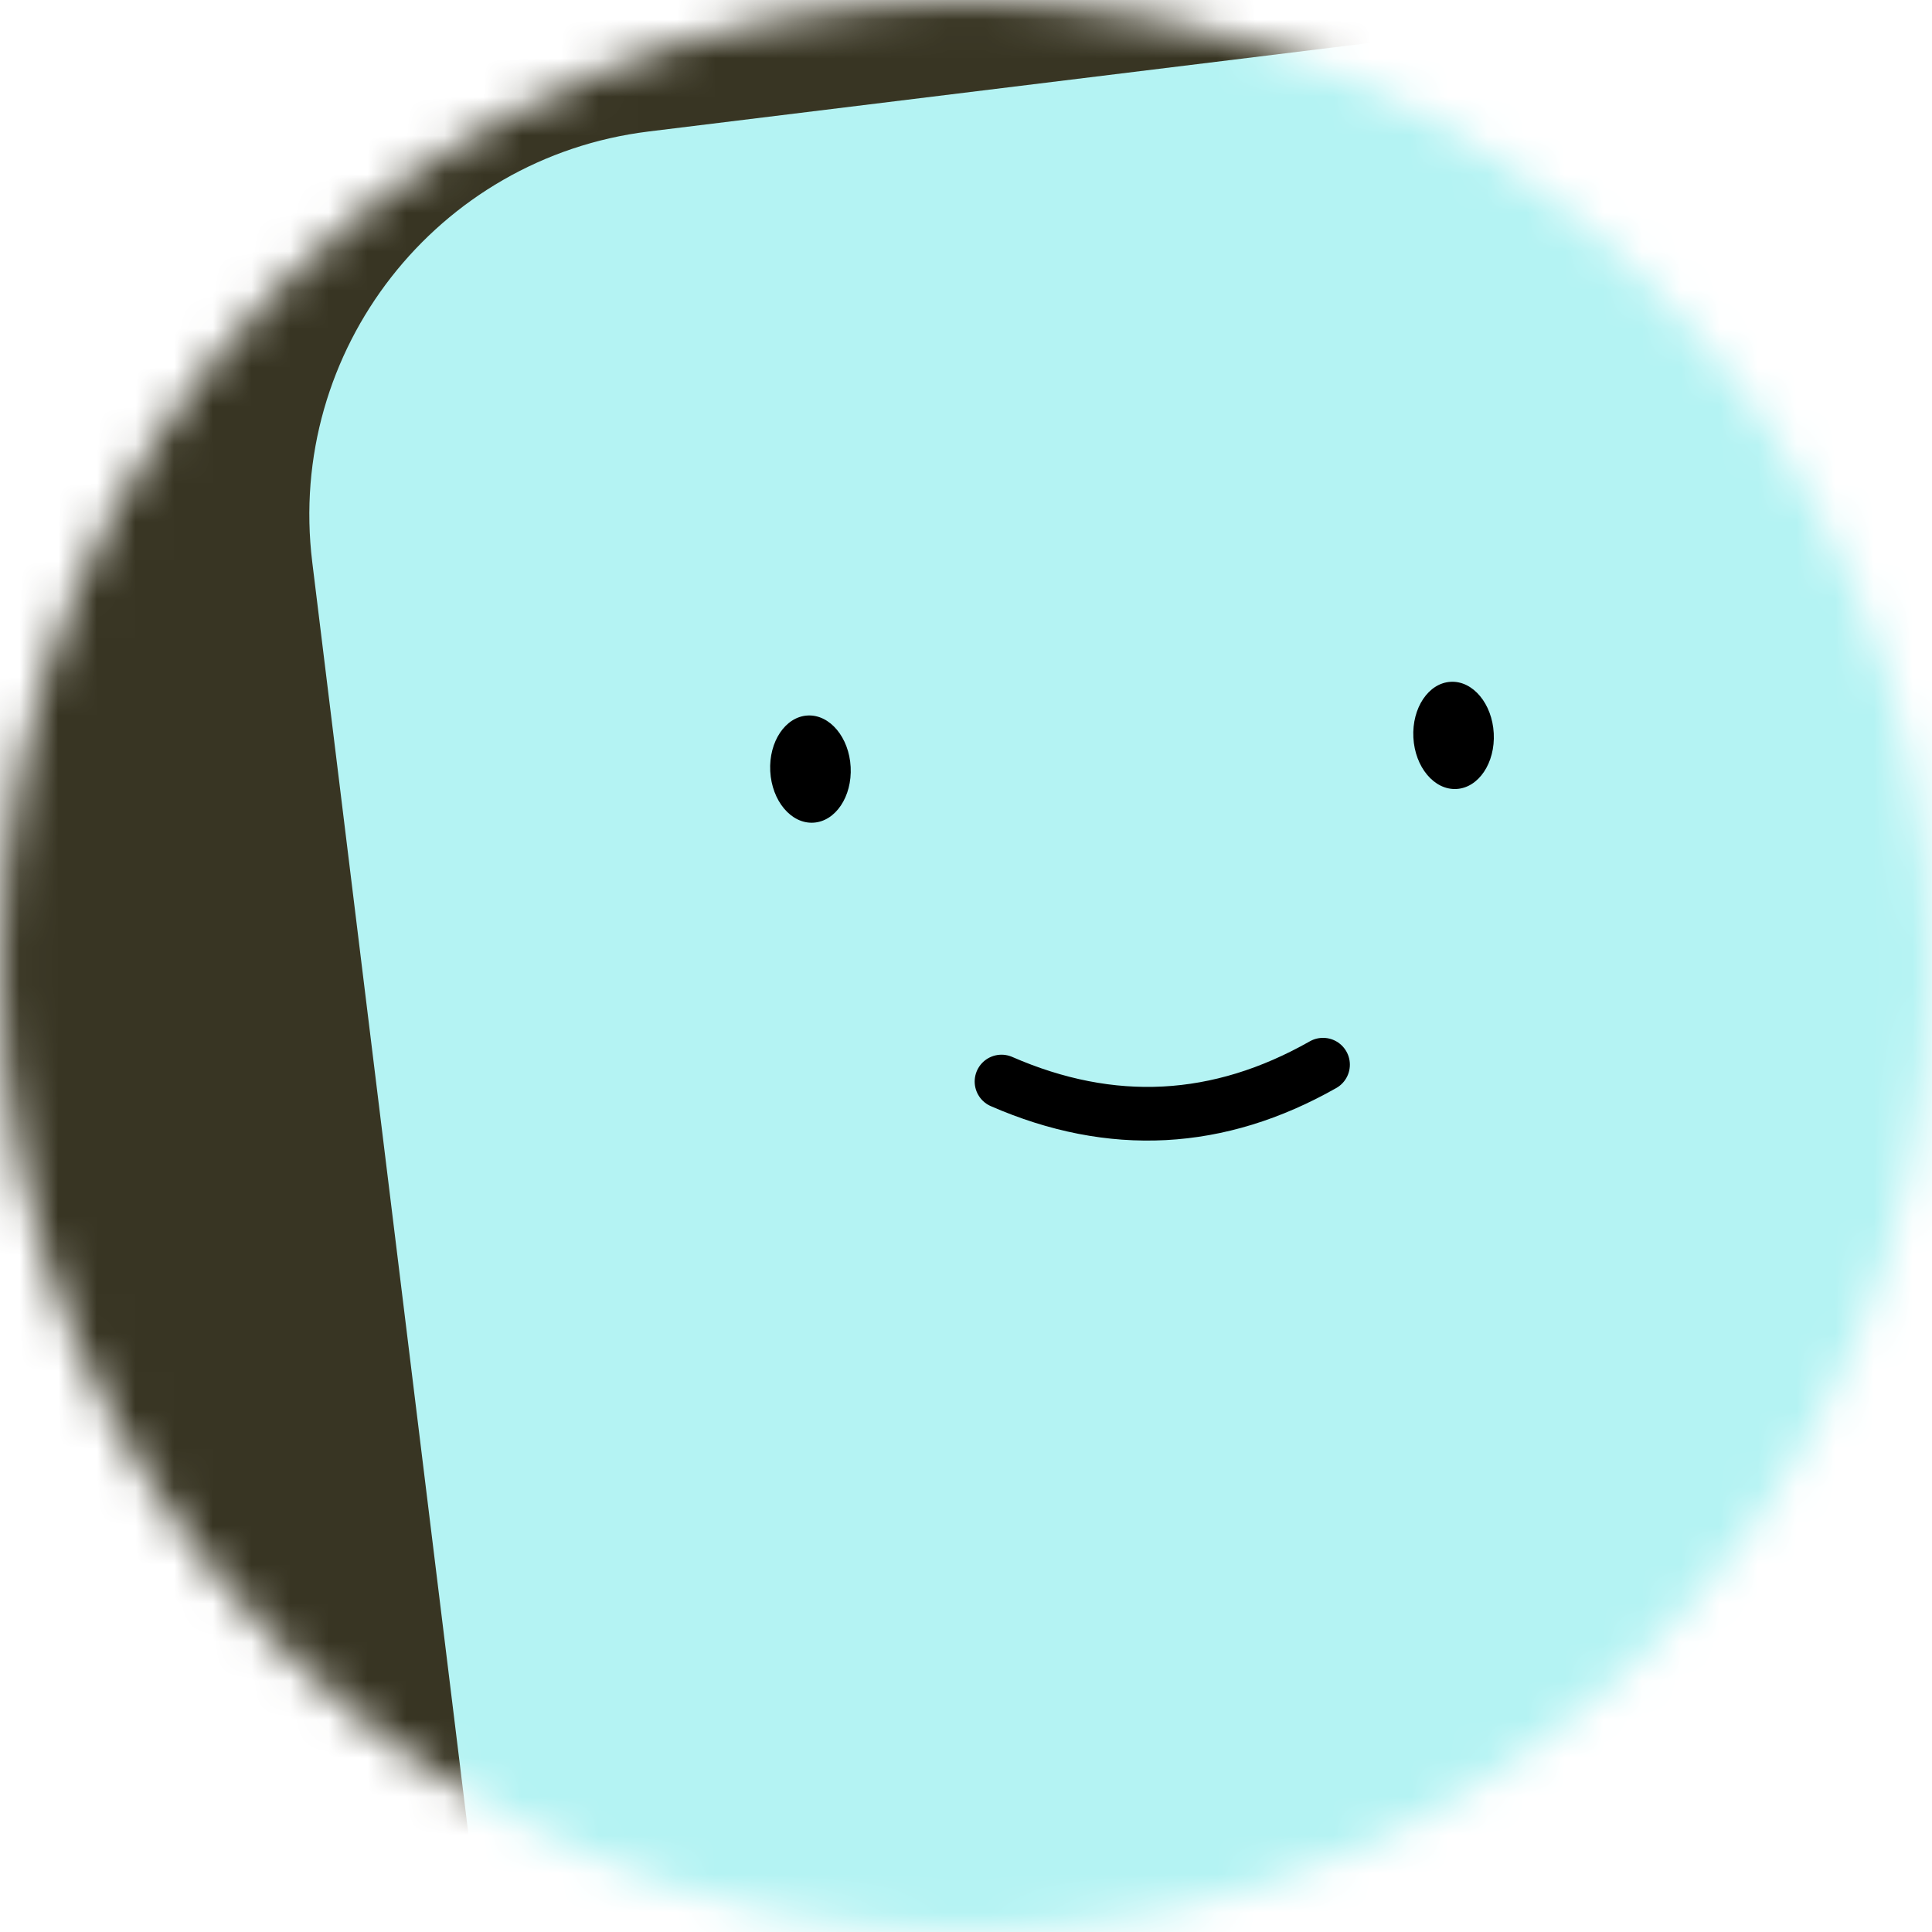 <svg width="50" height="50" viewBox="0 0 50 50" fill="none" xmlns="http://www.w3.org/2000/svg">
<mask id="mask0_155_1039" style="mask-type:luminance" maskUnits="userSpaceOnUse" x="0" y="0" width="50" height="50">
<path d="M50 25C50 11.193 38.807 0 25 0C11.193 0 0 11.193 0 25C0 38.807 11.193 50 25 50C38.807 50 50 38.807 50 25Z" fill="white"/>
</mask>
<g mask="url(#mask0_155_1039)">
<path d="M50 0H0V50H50V0Z" fill="#383523"/>
<path d="M56.489 -1.472L16.787 3.403C11.306 4.076 7.407 9.066 8.081 14.547L12.955 54.249C13.628 59.731 18.618 63.629 24.099 62.956L63.801 58.081C69.283 57.408 73.181 52.419 72.508 46.937L67.633 7.235C66.96 1.754 61.971 -2.145 56.489 -1.472Z" fill="#B4F3F3"/>
<path d="M25.919 27.99C28.765 29.232 31.539 29.086 34.24 27.554" stroke="black" stroke-width="1.389" stroke-linecap="round"/>
<path d="M22.015 19.85C21.975 19.084 21.476 18.487 20.902 18.517C20.327 18.548 19.894 19.193 19.934 19.959C19.974 20.725 20.473 21.322 21.047 21.291C21.622 21.261 22.055 20.616 22.015 19.85Z" fill="black"/>
<path d="M38.658 18.978C38.618 18.212 38.12 17.615 37.546 17.645C36.971 17.675 36.538 18.321 36.578 19.087C36.618 19.853 37.117 20.449 37.691 20.419C38.266 20.389 38.699 19.744 38.658 18.978Z" fill="black"/>
</g>
</svg>
